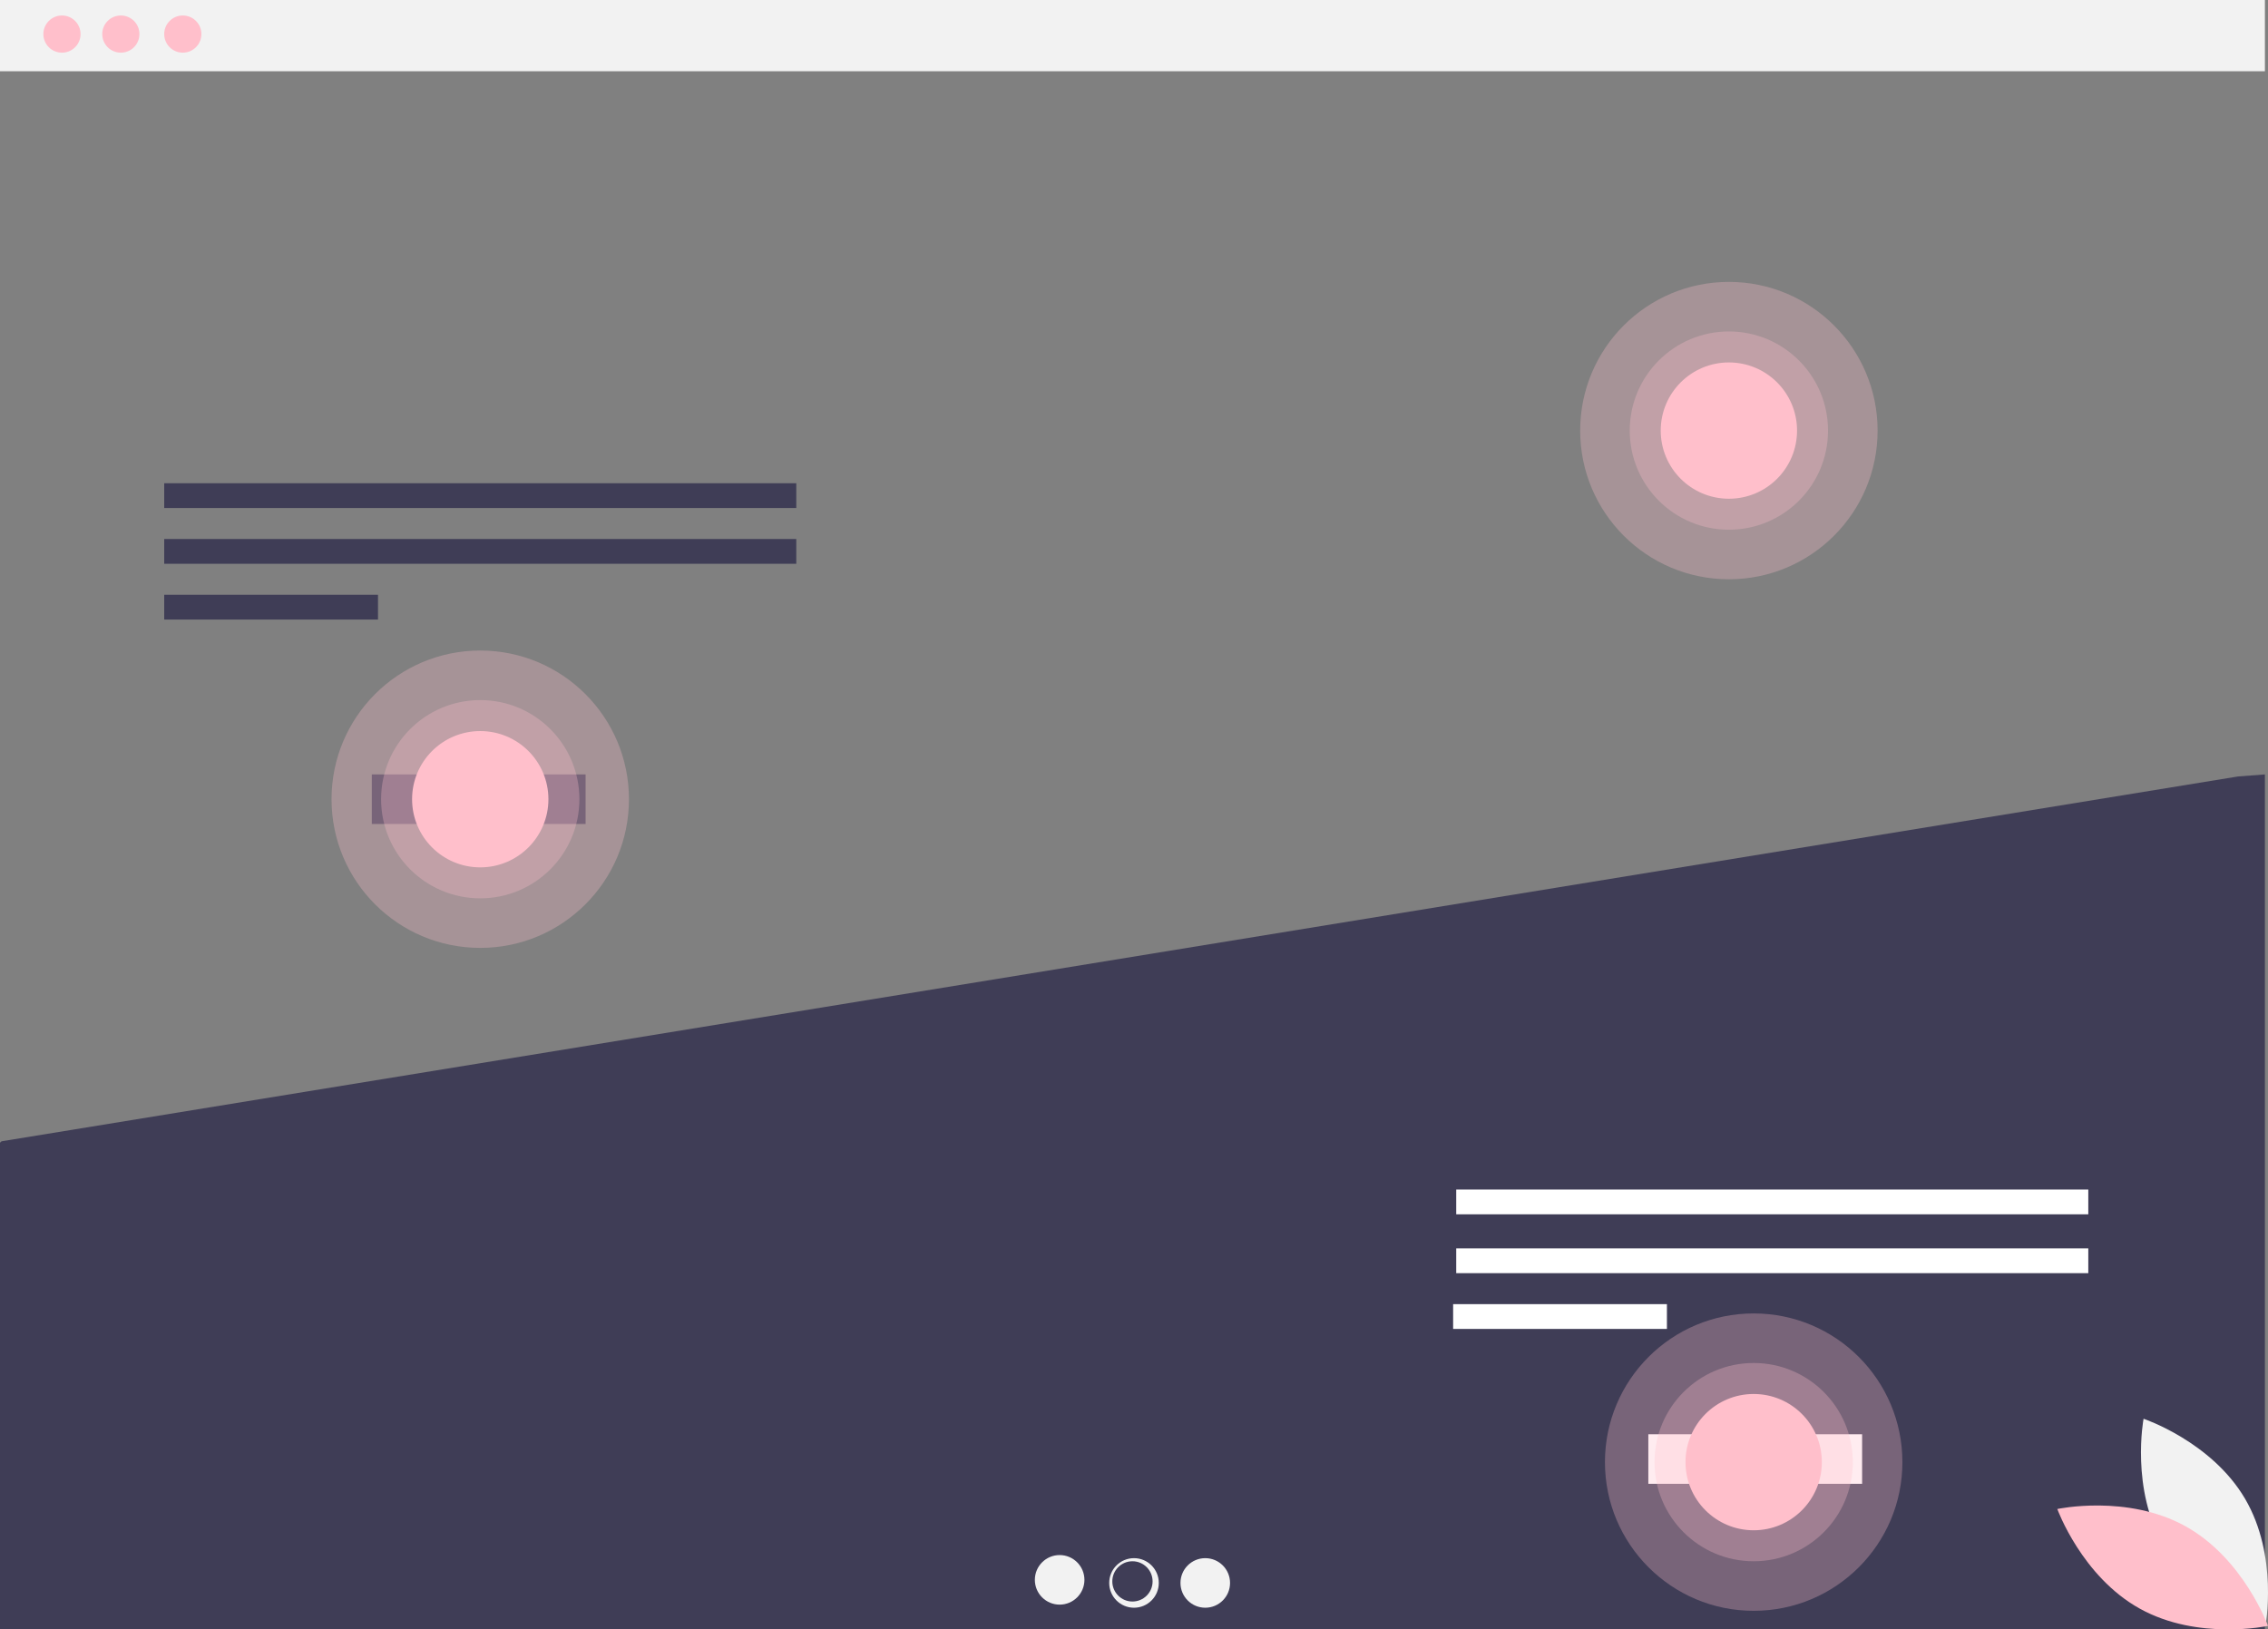<?xml version="1.0" encoding="UTF-8"?>
<svg width="732px" height="526px" viewBox="0 0 732 526" version="1.1" xmlns="http://www.w3.org/2000/svg" xmlns:xlink="http://www.w3.org/1999/xlink">
    <rect x="0" y="0" width="732" height="526" fill="#808080" stroke="none"/>
    <!-- Generator: Sketch 61 (89581) - https://sketch.com -->
    <title>undraw_heatmap_uyye</title>
    <desc>Created with Sketch.</desc>
    <g id="05_Services" stroke="none" stroke-width="1" fill="none" fill-rule="evenodd">
        <g id="Artboard" transform="translate(-147, -116)" fill-rule="nonzero">
            <g id="undraw_heatmap_uyye" transform="translate(147, 116)">
                <rect id="Rectangle" fill="#F2F2F2" x="0" y="0" width="731" height="23"></rect>
                <circle id="Oval" fill="#FFBFCB" cx="20" cy="11" r="6"></circle>
                <circle id="Oval" fill="#FFBFCB" cx="39" cy="11" r="6"></circle>
                <circle id="Oval" fill="#FFBFCB" cx="59" cy="11" r="6"></circle>
                <polygon id="Path" fill="#3F3D56" points="0.518 368.427 0 368.872 0 526 731 526 731 250 722.288 250.662"></polygon>
                <rect id="Rectangle" fill="#3F3D56" x="53" y="156" width="204" height="8"></rect>
                <rect id="Rectangle" fill="#3F3D56" x="53" y="174" width="204" height="8"></rect>
                <rect id="Rectangle" fill="#3F3D56" x="53" y="192" width="69" height="8"></rect>
                <rect id="Rectangle" fill="#FFFFFF" x="470" y="384" width="204" height="8"></rect>
                <rect id="Rectangle" fill="#FFFFFF" x="470" y="403" width="204" height="8"></rect>
                <rect id="Rectangle" fill="#FFFFFF" x="469" y="421" width="69" height="8"></rect>
                <circle id="Oval" fill="#F2F2F2" cx="342" cy="510" r="8"></circle>
                <circle id="Oval" fill="#F2F2F2" cx="366" cy="511" r="8"></circle>
                <circle id="Oval" fill="#F2F2F2" cx="389" cy="511" r="8"></circle>
                <circle id="Oval" fill="#3F3D56" cx="365.5" cy="510.5" r="6.5"></circle>
                <rect id="Rectangle" fill="#3F3D56" x="120" y="250" width="69" height="16"></rect>
                <rect id="Rectangle" fill="#FFFFFF" x="532" y="463" width="69" height="16"></rect>
                <circle id="Oval" fill="#FFBFCB" opacity="0.3" cx="155" cy="258" r="48"></circle>
                <circle id="Oval" fill="#FFBFCB" opacity="0.3" cx="155" cy="258" r="32"></circle>
                <circle id="Oval" fill="#FFBFCB" cx="155" cy="258" r="22"></circle>
                <circle id="Oval" fill="#FFBFCB" opacity="0.3" cx="558" cy="139" r="48"></circle>
                <circle id="Oval" fill="#FFBFCB" opacity="0.3" cx="558" cy="139" r="32"></circle>
                <circle id="Oval" fill="#FFBFCB" cx="558" cy="139" r="22"></circle>
                <circle id="Oval" fill="#FFBFCB" opacity="0.3" cx="566" cy="472" r="48"></circle>
                <circle id="Oval" fill="#FFBFCB" opacity="0.3" cx="566" cy="472" r="32"></circle>
                <circle id="Oval" fill="#FFBFCB" cx="566" cy="472" r="22"></circle>
                <path d="M698.402,499.173 C709.261,517.675 731.162,525 731.162,525 C731.162,525 735.457,502.328 724.598,483.827 C713.739,465.325 691.838,458 691.838,458 C691.838,458 687.543,480.672 698.402,499.173 Z" id="Path" fill="#F2F2F2"></path>
                <path d="M705.356,492.692 C724.133,503.113 732,524.868 732,524.868 C732,524.868 709.422,529.728 690.644,519.308 C671.867,508.887 664,487.132 664,487.132 C664,487.132 686.578,482.272 705.356,492.692 Z" id="Path" fill="#FFBFCB"></path>
            </g>
        </g>
    </g>
</svg>